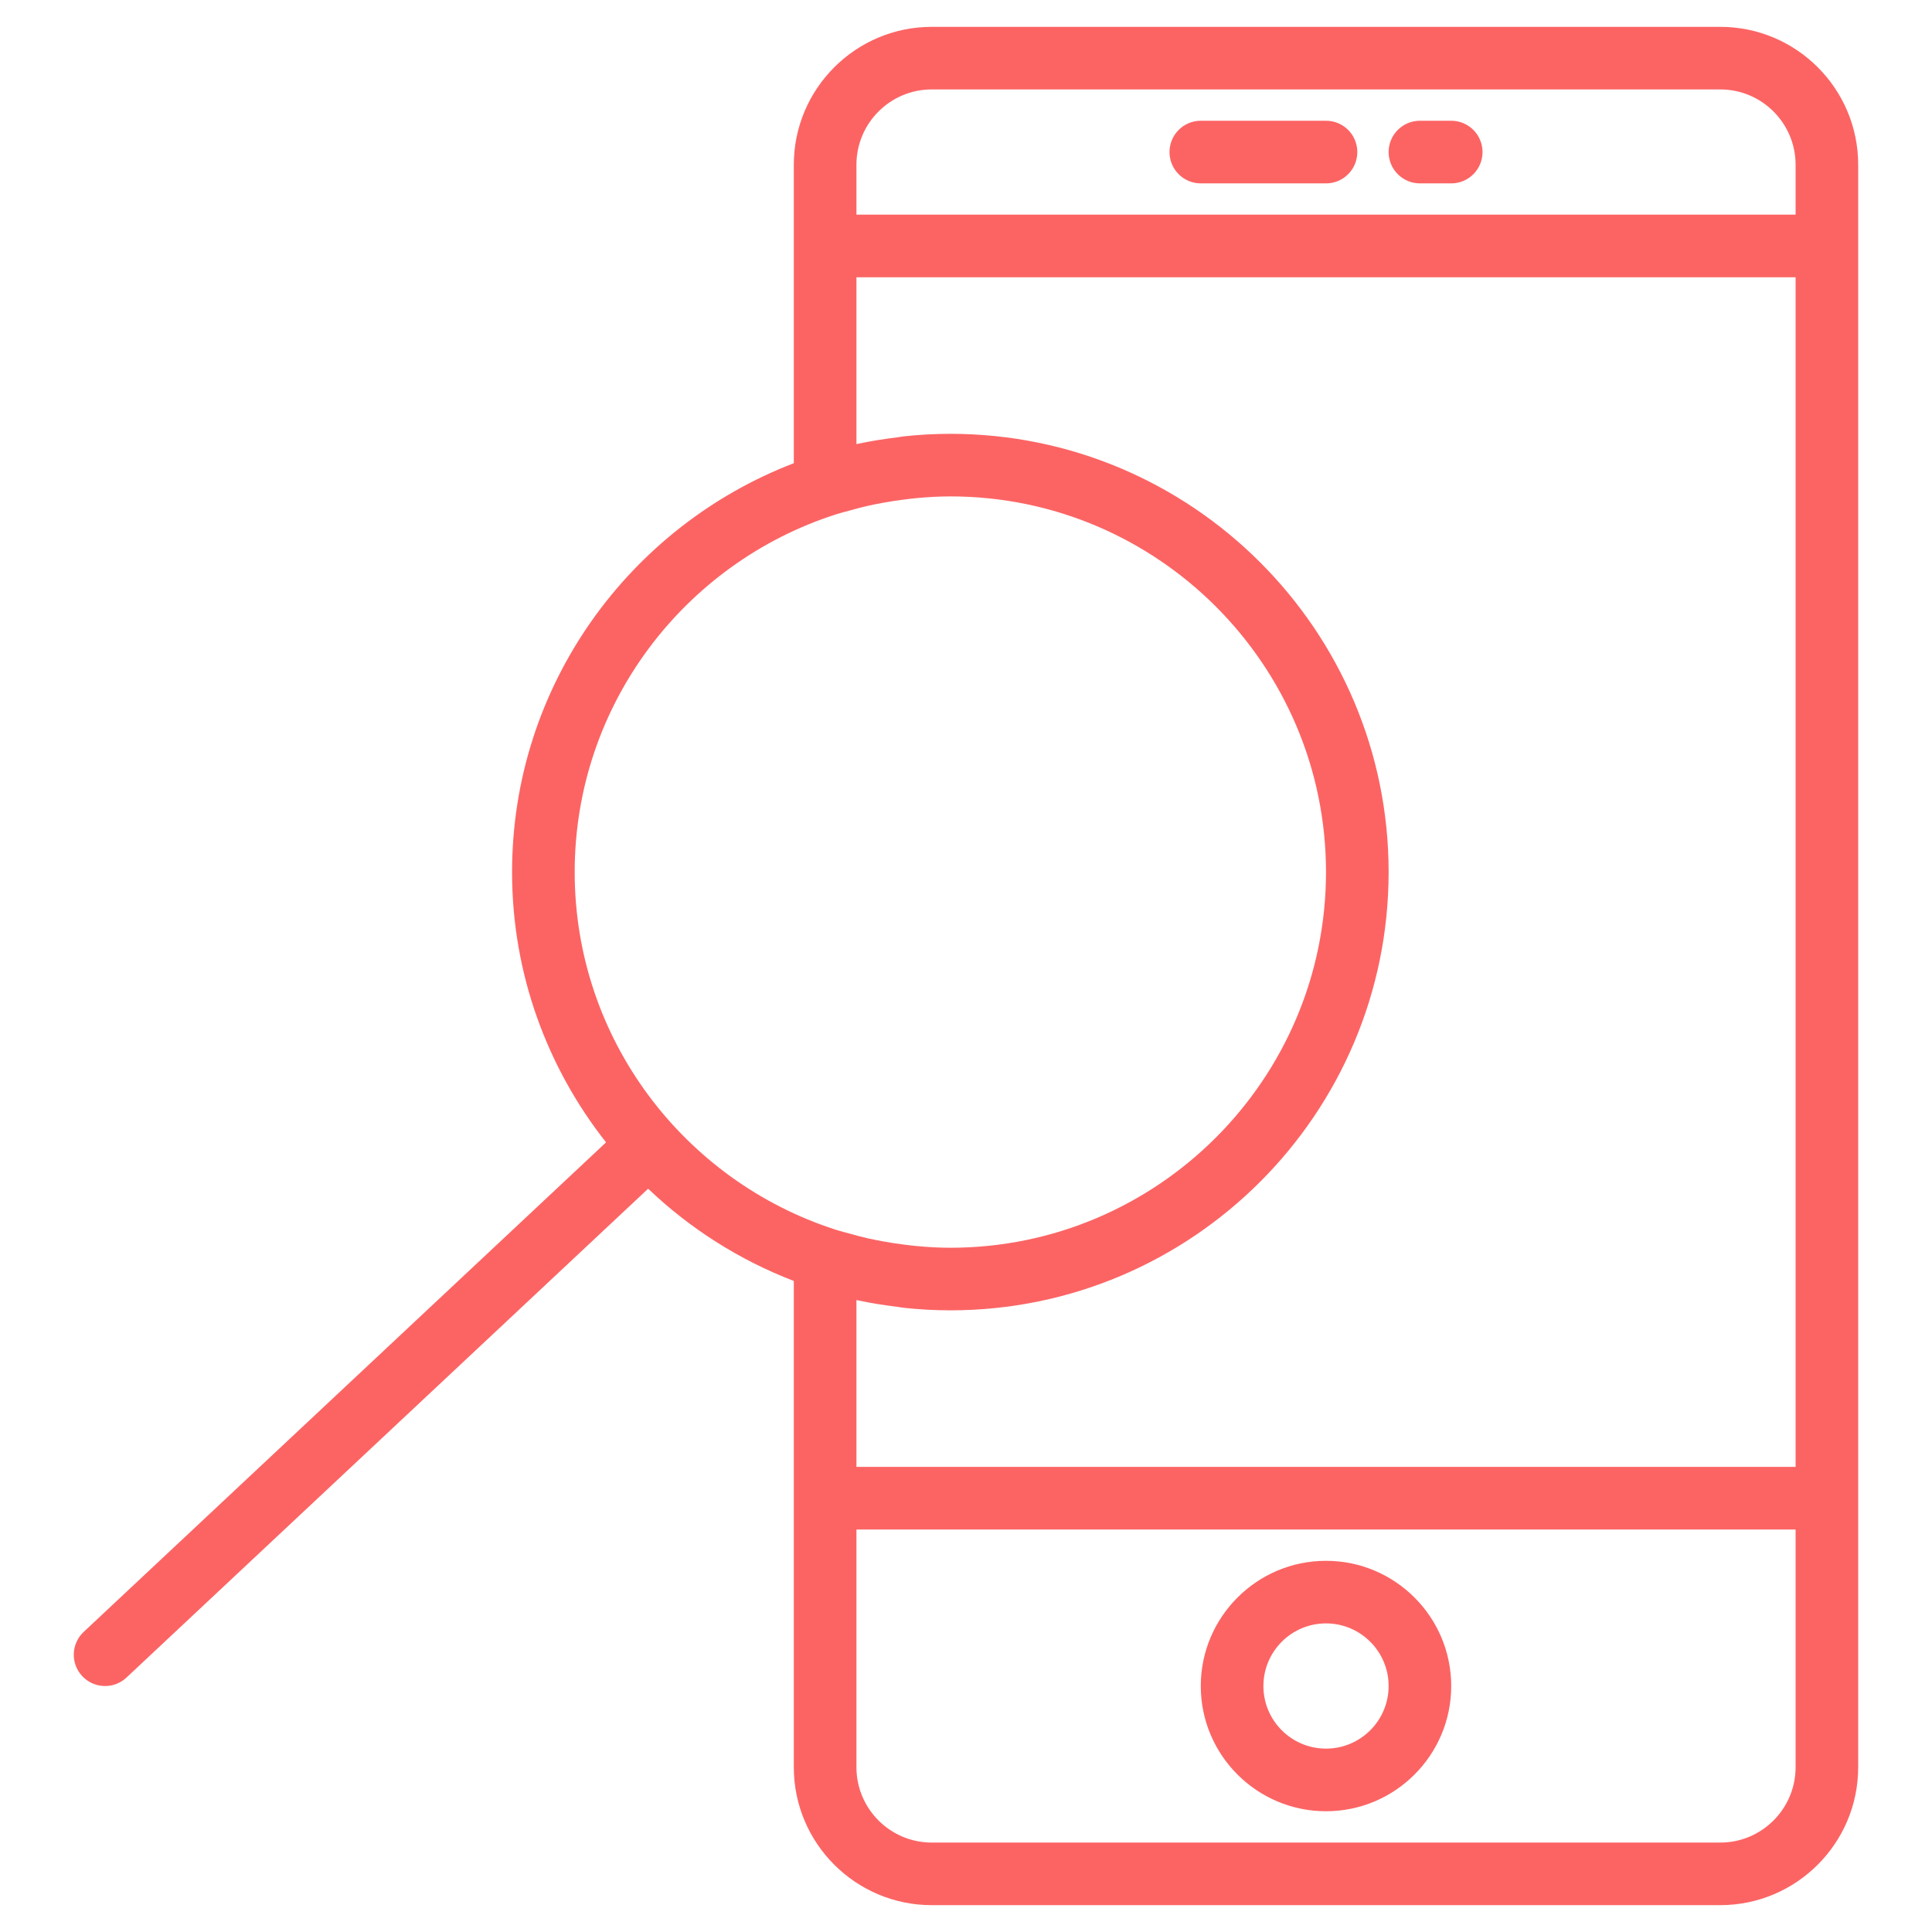 <svg width="48" height="48" viewBox="0 0 48 48" fill="none" xmlns="http://www.w3.org/2000/svg">
<g clip-path="url(#clip0)">
<path d="M32.944 38.778C31.228 38.778 29.833 40.173 29.833 41.889C29.833 43.605 31.228 45 32.944 45C34.66 45 36.055 43.605 36.055 41.889C36.055 40.173 34.66 38.778 32.944 38.778ZM32.944 43.444C32.086 43.444 31.389 42.747 31.389 41.889C31.389 41.031 32.086 40.333 32.944 40.333C33.802 40.333 34.5 41.031 34.5 41.889C34.5 42.747 33.802 43.444 32.944 43.444Z" fill="#FC6464"/>
<path d="M29.833 4.556H32.945C33.374 4.556 33.722 4.208 33.722 3.778C33.722 3.348 33.374 3 32.945 3H29.833C29.404 3 29.056 3.348 29.056 3.778C29.056 4.208 29.404 4.556 29.833 4.556Z" fill="#FC6464"/>
<path d="M35.278 4.556H36.056C36.485 4.556 36.833 4.208 36.833 3.778C36.833 3.348 36.485 3 36.056 3H35.278C34.848 3 34.5 3.348 34.5 3.778C34.5 4.208 34.848 4.556 35.278 4.556Z" fill="#FC6464"/>
<path d="M42.741 0.667H23.148C21.259 0.667 19.722 2.204 19.722 4.093V11.508C15.636 13.078 12.722 17.033 12.722 21.666C12.722 24.201 13.6 26.53 15.057 28.382L2.079 40.544C1.766 40.838 1.749 41.33 2.043 41.643C2.197 41.806 2.403 41.889 2.611 41.889C2.802 41.889 2.993 41.819 3.143 41.678L16.103 29.533C17.138 30.521 18.364 31.303 19.722 31.825V43.907C19.722 45.796 21.259 47.333 23.148 47.333H42.74C44.629 47.333 46.166 45.795 46.166 43.907V4.093C46.167 2.204 44.63 0.667 42.741 0.667ZM23.148 2.222H42.74C43.772 2.222 44.611 3.061 44.611 4.093V5.333H21.278V4.093C21.278 3.061 22.117 2.222 23.148 2.222ZM14.278 21.666C14.278 17.514 17.005 13.99 20.761 12.782C20.884 12.742 21.009 12.712 21.132 12.678C21.276 12.638 21.42 12.598 21.566 12.566C21.692 12.537 21.819 12.514 21.947 12.49C22.112 12.46 22.279 12.434 22.448 12.413C22.553 12.4 22.659 12.385 22.765 12.376C23.044 12.35 23.326 12.333 23.611 12.333C28.758 12.333 32.944 16.52 32.944 21.666C32.944 26.813 28.758 31 23.611 31C23.326 31 23.044 30.983 22.765 30.957C22.659 30.947 22.553 30.933 22.448 30.92C22.28 30.899 22.112 30.873 21.947 30.843C21.82 30.819 21.693 30.795 21.566 30.767C21.42 30.735 21.276 30.695 21.132 30.655C21.009 30.621 20.884 30.591 20.761 30.551C17.005 29.343 14.278 25.819 14.278 21.666ZM22.289 32.467C22.344 32.474 22.399 32.486 22.455 32.492C22.836 32.533 23.221 32.555 23.611 32.555C29.616 32.555 34.5 27.671 34.5 21.666C34.5 15.662 29.616 10.778 23.611 10.778C23.221 10.778 22.836 10.8 22.455 10.841C22.399 10.847 22.345 10.859 22.289 10.866C21.961 10.906 21.636 10.957 21.317 11.026C21.303 11.029 21.291 11.03 21.278 11.032V6.889H44.611V36.444H21.278V32.301C21.291 32.303 21.303 32.304 21.317 32.307C21.636 32.377 21.961 32.427 22.289 32.467ZM42.741 45.778H23.148C22.117 45.778 21.278 44.938 21.278 43.907V38H44.611V43.907C44.611 44.938 43.772 45.778 42.741 45.778Z" fill="#FC6464"/>
</g>
<defs>
<clipPath id="clip0">
<rect width="46.667" height="46.667" fill="white" transform="translate(0.667 0.667)"/>
</clipPath>
</defs>
</svg>
